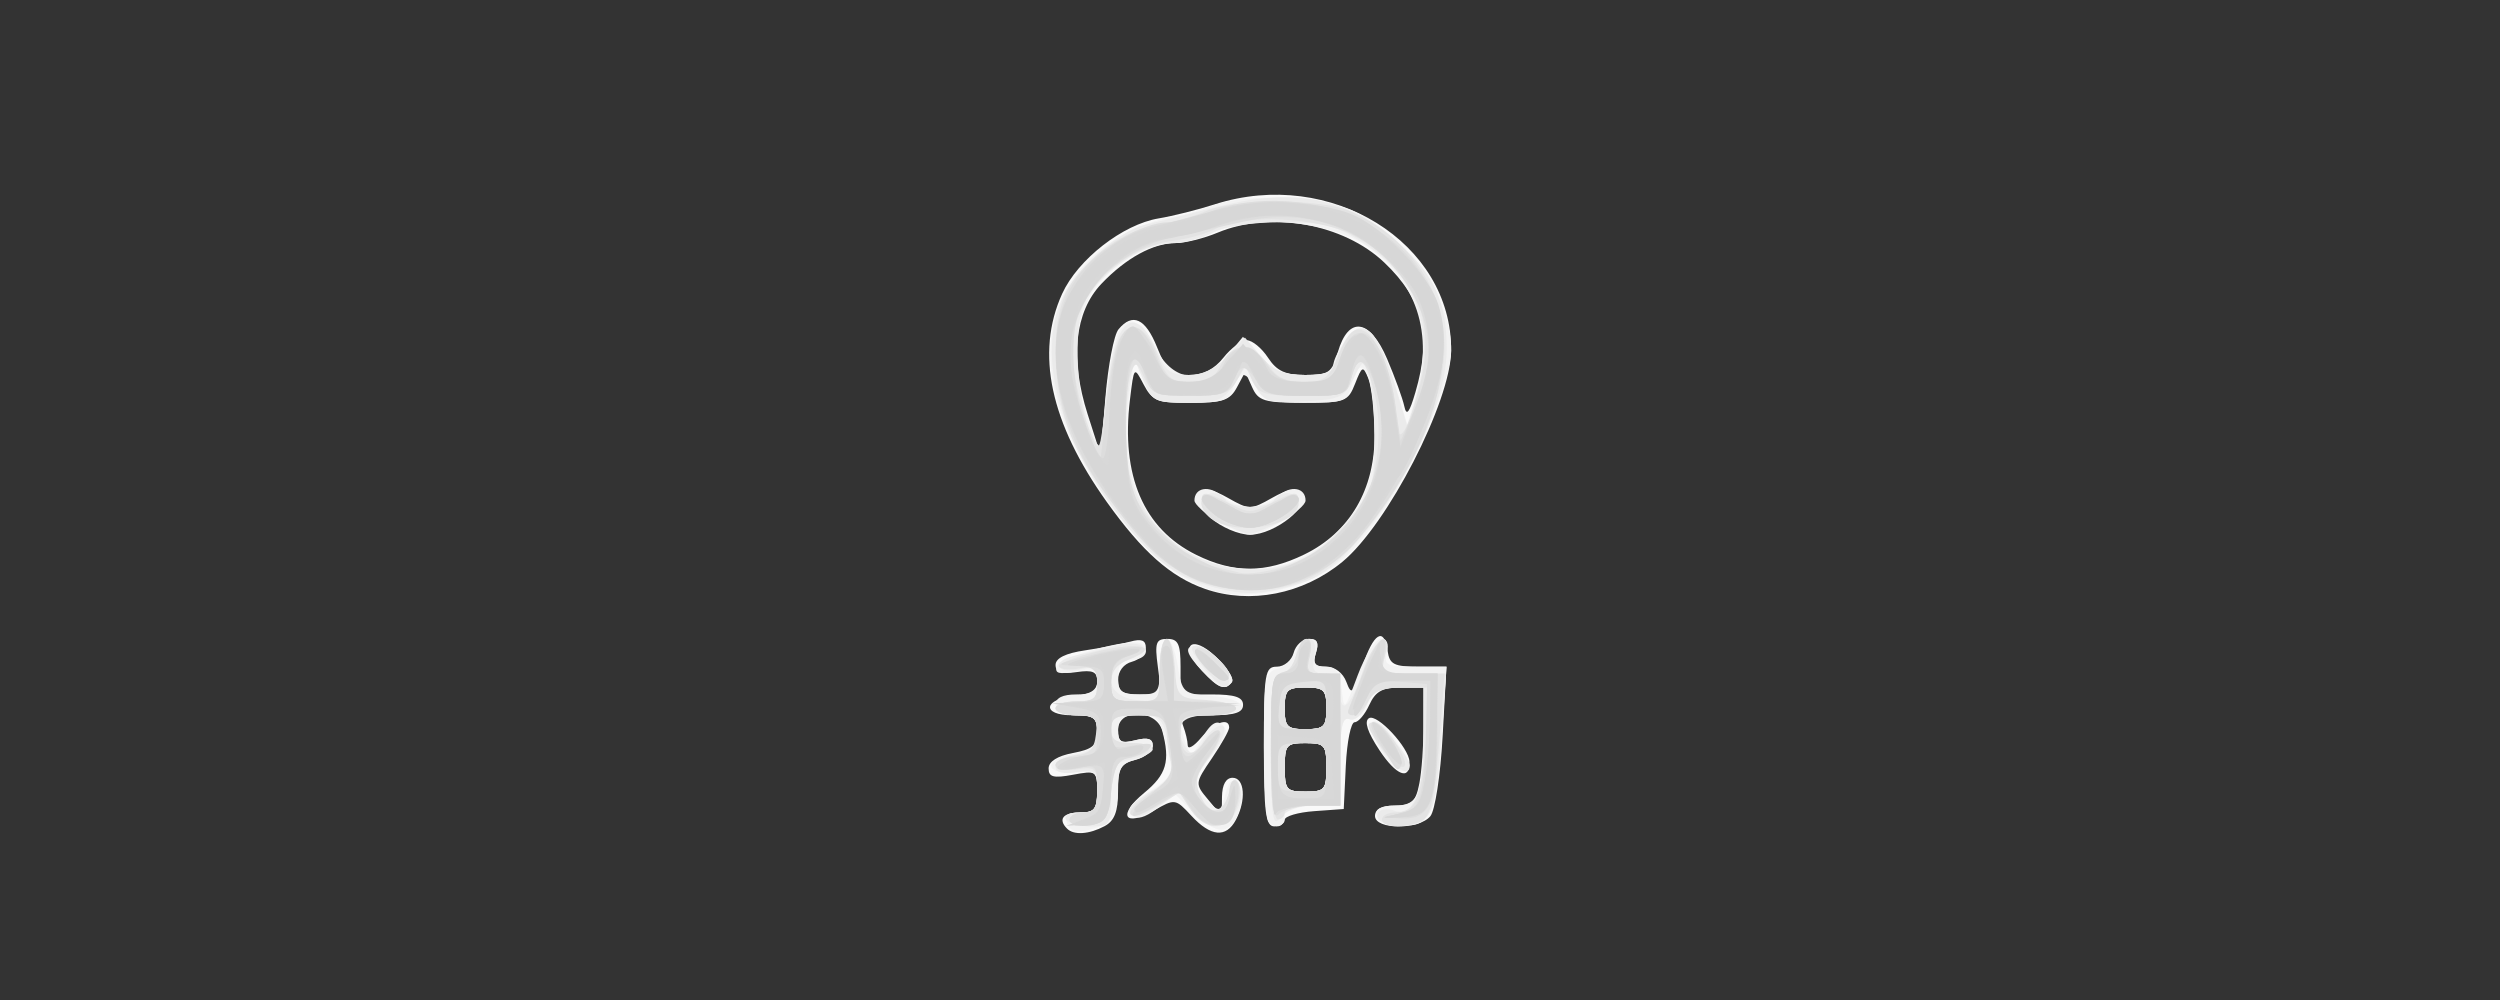 <?xml version="1.0" encoding="UTF-8" standalone="no"?>
<!-- Created with Inkscape (http://www.inkscape.org/) -->

<svg
   xmlns:dc="http://purl.org/dc/elements/1.1/"
   xmlns:cc="http://creativecommons.org/ns#"
   xmlns:rdf="http://www.w3.org/1999/02/22-rdf-syntax-ns#"
   xmlns:svg="http://www.w3.org/2000/svg"
   xmlns="http://www.w3.org/2000/svg"
   xmlns:sodipodi="http://sodipodi.sourceforge.net/DTD/sodipodi-0.dtd"
   xmlns:inkscape="http://www.inkscape.org/namespaces/inkscape"
   version="1.1"
   id="svg105"
   width="360"
   height="144"
   viewBox="0 0 360 144"
   sodipodi:docname="grey-my.svg"
   inkscape:version="0.92.3 (2405546, 2018-03-11)">
  <rect x="0" y="0" width="360" height="144" fill="#333333" stroke="none"/>
  <defs
     id="defs109" />
  <sodipodi:namedview
     pagecolor="#ffffff"
     bordercolor="#666666"
     borderopacity="1"
     objecttolerance="10"
     gridtolerance="10"
     guidetolerance="10"
     inkscape:pageopacity="0"
     inkscape:pageshadow="2"
     inkscape:window-width="1366"
     inkscape:window-height="715"
     id="namedview107"
     showgrid="false"
     inkscape:zoom="3.3638889"
     inkscape:cx="180"
     inkscape:cy="72"
     inkscape:window-x="-8"
     inkscape:window-y="-8"
     inkscape:window-maximized="1"
     inkscape:current-layer="svg105" />
  <g
     id="g115">
    <path
       style="fill:#f9f9f9"
       d="M 153.667,119.333 C 152.307,117.974 153.072,117 155.5,117 c 2.119,0 2.5,-0.464 2.5,-3.045 0,-2.939 -0.122,-3.022 -3.5,-2.389 -2.79,0.523 -3.5,0.339 -3.5,-0.909 0,-0.998 1.27,-1.804 3.5,-2.223 2.84,-0.533 3.5,-1.107 3.5,-3.045 C 158,103.315 157.528,103 154.417,103 c -4.518,0 -4.174,-2.361 0.41,-2.813 C 157.073,99.965 158,99.358 158,98.11 c 0,-1.391 -0.634,-1.67 -3,-1.323 -2.178,0.32 -3,0.036 -3,-1.037 0,-0.974 1.448,-1.69 4.25,-2.1 2.337,-0.342 5.263,-0.906 6.5,-1.253 1.613,-0.452 2.25,-0.206 2.25,0.87 0,0.825 -0.9,1.735 -2,2.023 -1.197,0.313 -2,1.364 -2,2.617 0,1.679 0.62,2.094 3.132,2.094 3.076,0 3.122,-0.071 2.595,-4 -0.463,-3.454 -0.277,-4 1.368,-4 C 169.651,92 170,92.733 170,96 v 4 h 4.5 c 3.333,0 4.5,0.389 4.5,1.5 0,1.116 -1.179,1.5 -4.607,1.5 -3.79,0 -4.499,0.28 -4,1.582 0.334,0.87 0.622,2.107 0.64,2.75 0.018,0.643 0.878,0.156 1.91,-1.082 1.835,-2.2 4.056,-3.011 4.056,-1.482 0,0.422 -1.115,2.409 -2.479,4.416 -2.469,3.634 -2.471,3.657 -0.533,5.982 l 1.945,2.334 0.033,-2.75 c 0.021,-1.763 0.572,-2.75 1.533,-2.75 1.737,0 1.984,3.227 0.465,6.066 -1.408,2.63 -3.601,2.429 -6.396,-0.586 -2.301,-2.483 -2.382,-2.494 -5.388,-0.769 -4.307,2.472 -5.314,0.666 -1.416,-2.538 3.218,-2.645 3.775,-4.554 2.604,-8.923 C 166.525,102.097 161,101.975 161,105.108 c 0,1.75 0.425,2.002 2.5,1.481 1.782,-0.447 2.5,-0.222 2.5,0.783 0,0.776 -1.125,1.693 -2.5,2.038 -2.138,0.537 -2.5,1.198 -2.5,4.573 0,2.878 -0.524,4.226 -1.934,4.981 -2.216,1.186 -4.43,1.337 -5.399,0.369 z M 182,107.5 c 0,-10.596 0.148,-11.5 1.883,-11.5 1.042,0 2.117,-0.893 2.406,-2 0.288,-1.1 1.27,-2 2.184,-2 1.206,0 1.487,0.548 1.026,2 -0.497,1.567 -0.18,2 1.465,2 1.252,0 2.429,0.891 2.916,2.206 0.73,1.973 0.973,1.735 2.301,-2.25 1.614,-4.842 3.133,-5.763 3.638,-2.206 0.272,1.913 0.93,2.25 4.395,2.25 h 4.076 l -0.553,10.036 c -0.308,5.583 -1.092,10.686 -1.768,11.5 C 204.317,119.527 198,119.499 198,117.5 c 0,-0.986 0.986,-1.5 2.875,-1.5 2.42,0 2.974,-0.495 3.5,-3.125 0.344,-1.719 0.625,-5.544 0.625,-8.5 V 99 h -3.339 c -2.592,0 -3.595,0.56 -4.479,2.5 -0.626,1.375 -1.577,2.5 -2.113,2.5 -0.536,0 -1.108,2.812 -1.271,6.25 l -0.298,6.25 -4.25,0.307 c -2.337,0.169 -4.25,0.732 -4.25,1.25 0,0.518 -0.675,0.943 -1.5,0.943 -1.246,0 -1.5,-1.944 -1.5,-11.5 z m 9,3 c 0,-3.222 -0.238,-3.5 -3,-3.5 -2.762,0 -3,0.278 -3,3.5 0,3.222 0.238,3.5 3,3.5 2.762,0 3,-0.278 3,-3.5 z m 0,-8.5 c 0,-2.667 -0.333,-3 -3,-3 -2.667,0 -3,0.333 -3,3 0,2.667 0.333,3 3,3 2.667,0 3,-0.333 3,-3 z m 7.64,6.032 c -1.719,-2.597 -2.233,-4.165 -1.511,-4.611 1.157,-0.715 5.775,4.247 5.836,6.27 0.084,2.767 -1.898,2.007 -4.324,-1.659 z M 173.07,96.574 c -3.373,-3.59 -1.551,-5.41 2.005,-2.003 1.57,1.504 2.619,3.116 2.331,3.582 -0.853,1.38 -1.922,0.99 -4.336,-1.579 z M 173.5,84.793 c -4.918,-1.719 -8.991,-5.327 -14.121,-12.508 -8.148,-11.406 -10.304,-21.449 -6.433,-29.974 2.246,-4.947 8.729,-10.007 13.923,-10.866 1.998,-0.331 5.625,-1.241 8.06,-2.023 16.657,-5.35 34.174,5.499 34.034,21.078 -0.067,7.386 -9.164,25.048 -15.659,30.402 -5.668,4.672 -13.286,6.169 -19.803,3.892 z M 187.798,79.856 C 194.364,76.677 198.021,70.432 197.93,62.554 197.891,59.224 197.491,55.6 197.04,54.5 c -0.765,-1.867 -0.892,-1.817 -1.905,0.75 -1.026,2.599 -1.436,2.75 -7.457,2.75 -5.626,0 -6.488,-0.261 -7.367,-2.229 l -0.995,-2.229 -1.193,2.229 C 177.113,57.656 176.093,58 171.497,58 c -4.857,0 -5.58,-0.28 -6.817,-2.642 -1.378,-2.629 -1.387,-2.619 -1.972,2.25 -1.31,10.896 1.957,18.532 9.533,22.282 5.418,2.682 9.968,2.672 15.557,-0.034 z m -13.492,-5.286 c -2.04,-1.767 -2.507,-2.734 -1.712,-3.543 0.801,-0.816 1.937,-0.634 4.25,0.68 3.035,1.725 3.278,1.725 6.313,0 2.313,-1.314 3.449,-1.496 4.25,-0.68 C 189.009,72.657 183.625,77 180,77 c -1.623,0 -4.118,-1.065 -5.694,-2.43 z M 161.062,47.425 c 2.028,-2.443 3.892,-1.579 5.554,2.575 1.369,3.421 2.034,4 4.598,4 2.006,0 3.648,-0.827 4.964,-2.5 1.082,-1.375 2.598,-2.5 3.371,-2.5 0.772,0 2.141,1.125 3.042,2.5 1.264,1.929 2.492,2.5 5.378,2.5 3.363,0 3.834,-0.328 4.668,-3.25 1.514,-5.302 4.631,-4.886 7.114,0.949 1.124,2.64 2.234,5.701 2.468,6.801 0.314,1.48 0.729,0.961 1.596,-2 2.382,-8.131 1.126,-13.374 -4.478,-18.697 C 193.445,32.204 182.951,30.322 175.346,33.5 c -1.975,0.825 -4.682,1.5 -6.018,1.5 -3.248,0 -7.202,2.163 -10.721,5.864 -3.852,4.052 -4.557,10.746 -1.981,18.803 l 1.865,5.833 0.694,-8.325 c 0.382,-4.579 1.226,-8.966 1.877,-9.75 z"
       id="path129"
       inkscape:connector-curvature="0" />
    <path
       style="fill:#f2f2f2"
       d="M 153.667,118.574 C 153.218,117.404 153.696,117 155.531,117 157.619,117 158,116.527 158,113.936 c 0,-2.837 -0.234,-3.041 -3.151,-2.75 -4.403,0.439 -4.739,-1.797 -0.393,-2.612 C 157.372,108.027 158,107.474 158,105.455 158,103.394 157.519,103 155,103 c -2,0 -3,-0.5 -3,-1.5 0,-1 1,-1.5 3,-1.5 2.321,0 3,-0.447 3,-1.975 0,-1.68 -0.468,-1.881 -3.134,-1.348 -2.366,0.473 -3.024,0.298 -2.687,-0.714 0.455,-1.364 10.673,-4.173 12.061,-3.315 C 165.725,93.566 164.969,95 163,95 c -1.467,0 -2,0.667 -2,2.5 0,2.111 0.467,2.5 3,2.5 2.833,0 3,-0.222 3,-4 0,-5.151 1.787,-5.187 2.608,-0.052 0.604,3.777 0.807,3.961 4.684,4.25 5.88,0.438 6.125,2.802 0.291,2.802 -4.698,0 -5.198,0.582 -3.723,4.327 0.647,1.642 0.859,1.567 2.099,-0.75 1.44,-2.69 2.532,-3.21 3.489,-1.661 0.311,0.503 -0.562,2.256 -1.941,3.894 -3.003,3.569 -3.079,4.363 -0.627,6.582 1.791,1.621 1.912,1.574 2.555,-0.99 0.48,-1.914 0.985,-2.381 1.747,-1.62 1.421,1.421 0.25,5.838 -1.752,6.606 -0.983,0.377 -2.645,-0.449 -4.364,-2.169 l -2.778,-2.778 -2.647,1.976 c -1.881,1.404 -2.957,1.666 -3.717,0.906 -0.761,-0.761 -0.037,-1.709 2.501,-3.278 3.037,-1.877 3.483,-2.608 2.98,-4.877 C 167.098,103.269 166.903,103 163.933,103 161.616,103 161,103.443 161,105.108 c 0,1.75 0.425,2.002 2.5,1.481 1.782,-0.447 2.5,-0.222 2.5,0.783 0,0.776 -1.125,1.693 -2.5,2.038 -2.017,0.506 -2.503,1.252 -2.515,3.858 -0.019,4.119 -0.874,5.414 -4.109,6.226 -1.878,0.471 -2.773,0.214 -3.209,-0.921 z m 29,-0.241 C 182.3,117.967 182,112.975 182,107.24 c 0,-9.527 0.17,-10.471 1.967,-10.941 1.082,-0.283 2.237,-1.366 2.567,-2.406 C 186.865,92.851 187.81,92 188.635,92 c 1.045,0 1.307,0.607 0.865,2 -0.491,1.546 -0.18,2 1.369,2 1.526,0 2.083,0.775 2.337,3.25 0.326,3.188 0.37,3.151 2.298,-2 1.081,-2.888 2.587,-5.25 3.347,-5.25 0.89,0 1.196,0.713 0.859,2 -0.467,1.784 -0.031,2 4.034,2 h 4.557 l -0.625,9.518 c -0.765,11.643 -1.685,13.711 -5.916,13.291 -4.124,-0.409 -4.945,-2.808 -0.961,-2.808 3.542,0 4.166,-1.603 4.186,-10.75 L 205,99 h -3.521 c -2.8,0 -3.758,0.52 -4.678,2.539 -0.66,1.449 -1.724,2.321 -2.479,2.031 C 193.31,103.182 193,104.58 193,109.531 V 116 h -4 c -2.889,0 -4,0.417 -4,1.5 0,1.562 -1.183,1.984 -2.333,0.833 z M 191,110.5 c 0,-3.222 -0.238,-3.5 -3,-3.5 -2.762,0 -3,0.278 -3,3.5 0,3.222 0.238,3.5 3,3.5 2.762,0 3,-0.278 3,-3.5 z m 0,-8.5 c 0,-2.667 -0.333,-3 -3,-3 -2.667,0 -3,0.333 -3,3 0,2.667 0.333,3 3,3 2.667,0 3,-0.333 3,-3 z m 7.746,5.905 c -2.469,-4.337 -1.046,-5.7 1.852,-1.773 2.696,3.654 2.984,4.871 1.153,4.862 -0.688,-0.003 -2.039,-1.393 -3.004,-3.089 z M 173.174,96.686 C 170.677,94.028 170.441,93 172.326,93 c 1.716,0 5.901,4.44 5.017,5.324 -1.104,1.104 -1.877,0.8 -4.168,-1.639 z m 1.59,-11.63 c -5.458,-1.746 -9.636,-5.217 -14.825,-12.316 -11.734,-16.055 -11.564,-30.349 0.453,-38.141 2.186,-1.417 5.579,-2.841 7.541,-3.163 1.962,-0.323 4.917,-1.115 6.567,-1.761 5.075,-1.987 16.401,-1.431 21.068,1.033 7.655,4.041 13.473,12.635 13.4,19.793 -0.041,4.038 -4.67,15.193 -9.203,22.176 -3.218,4.958 -6.014,7.971 -9.043,9.746 -4.848,2.841 -11.749,3.98 -15.959,2.633 z m 12.536,-4.676 c 7.207,-3.649 10.708,-9.412 10.687,-17.59 -0.022,-8.72 -1.982,-12.926 -3.397,-7.29 -0.581,2.316 -1.065,2.5 -6.573,2.5 -4.922,0 -6.13,-0.344 -7.016,-2 -0.589,-1.1 -1.474,-2 -1.968,-2 -0.494,0 -1.183,0.9 -1.532,2 -0.532,1.677 -1.513,2 -6.065,2 -5.186,0 -5.49,-0.146 -6.764,-3.25 l -1.334,-3.25 -0.716,5.345 c -1.479,11.046 1.491,18.672 8.908,22.873 4.743,2.686 11.234,2.958 15.77,0.661 z M 175.25,75.011 C 173.463,73.921 172,72.599 172,72.074 c 0,-1.872 2.154,-2.244 3.892,-0.672 C 176.863,72.281 178.712,73 180,73 c 1.288,0 3.137,-0.719 4.108,-1.598 C 185.846,69.83 188,70.201 188,72.074 c 0,1.218 -6.018,4.919 -8,4.919 -0.825,0 -2.962,-0.892 -4.75,-1.982 z M 161.018,47.966 c 1.487,-2.778 3.062,-2.103 5.482,2.348 2.568,4.725 6.745,5.108 10.206,0.935 l 2.281,-2.75 2.459,2.75 c 1.915,2.142 3.354,2.75 6.507,2.75 C 190.74,54 192,53.568 192,52.611 c 0,-0.764 0.848,-2.437 1.885,-3.718 1.617,-1.997 2.115,-2.138 3.502,-0.987 0.889,0.738 2.436,4.012 3.439,7.277 l 1.822,5.936 1.176,-3.926 C 206.571,48.025 204.009,40.288 196.576,35.3 191.388,31.82 180.065,30.823 174.912,33.394 173.141,34.277 170.592,35 169.247,35 c -3.986,0 -9.199,3.035 -11.809,6.875 -2.984,4.392 -3.253,11.442 -0.714,18.697 l 1.725,4.928 0.725,-7.723 c 0.399,-4.248 1.228,-8.662 1.842,-9.811 z"
       id="path127"
       inkscape:connector-curvature="0" />
    <path
       style="fill:#ebebeb"
       d="m 153.5,118 c -0.351,-0.567 0.49,-1 1.941,-1 2.197,0 2.559,-0.44 2.559,-3.114 0,-2.891 -0.215,-3.082 -3,-2.673 -1.913,0.281 -3,0.005 -3,-0.761 0,-0.661 1.35,-1.472 3,-1.802 2.383,-0.477 3,-1.119 3,-3.125 0,-2.139 -0.459,-2.525 -3,-2.525 -1.65,0 -3,-0.45 -3,-1 0,-0.55 1.35,-1 3,-1 2.567,0 3,-0.377 3,-2.608 0,-2.265 -0.321,-2.528 -2.439,-1.996 -1.341,0.337 -2.71,0.174 -3.041,-0.362 -0.331,-0.536 0.654,-1.256 2.189,-1.601 1.535,-0.345 4.25,-0.995 6.033,-1.447 4.003,-1.013 5.419,0.622 1.749,2.018 -3.955,1.504 -3.113,5.388 1.259,5.81 3.238,0.312 3.25,0.296 3.25,-4.25 C 167,94.054 167.45,92 168,92 c 0.55,0 1,1.313 1,2.918 0,5.028 0.885,6.082 5.107,6.082 2.141,0 3.893,0.45 3.893,1 0,0.55 -1.8,1 -4,1 -4.114,0 -5.166,1.612 -3.139,4.81 0.625,0.986 1.25,0.669 2.529,-1.282 0.934,-1.425 2.151,-2.312 2.704,-1.97 0.593,0.366 -0.091,2.06 -1.663,4.122 -2.298,3.012 -2.512,3.847 -1.536,5.989 1.352,2.968 3.302,2.622 4.19,-0.743 0.532,-2.018 0.76,-2.145 1.355,-0.754 0.986,2.308 -1.099,5.828 -3.451,5.828 -1.068,0 -2.676,-1.121 -3.574,-2.491 l -1.632,-2.491 -2.968,2.114 c -1.952,1.39 -3.306,1.776 -3.955,1.127 -0.649,-0.649 0.249,-1.716 2.624,-3.117 3.399,-2.005 3.571,-2.35 2.932,-5.886 C 167.492,103.141 167.358,103 163.441,103 160.667,103 160,103.387 160,105 c 0,1.556 0.667,2 3,2 1.65,0 3,0.394 3,0.875 0,0.481 -1.35,1.145 -3,1.475 -2.803,0.561 -3,0.897 -3,5.125 0,4.341 -0.12,4.525 -2.941,4.525 -1.618,0 -3.219,-0.45 -3.559,-1 z m 29.532,-9.75 C 183.006,98.967 183.259,97 184.481,97 c 0.815,0 1.763,-1.125 2.108,-2.5 0.345,-1.375 1.191,-2.5 1.88,-2.5 0.797,0 1.079,0.909 0.775,2.5 -0.388,2.03 -0.08,2.5 1.639,2.5 1.633,0 2.117,0.617 2.117,2.7 0,3.482 1.501,2.044 3.305,-3.168 1.566,-4.523 4.176,-6.3 3.13,-2.13 C 198.802,96.925 198.92,97 203.51,97 h 4.727 l -0.682,8.75 c -0.869,11.156 -1.177,12.117 -4.119,12.856 -2.884,0.724 -5.809,-0.192 -4.967,-1.555 0.327,-0.53 1.321,-0.685 2.208,-0.345 C 203.496,117.788 205,114.171 205,106.309 V 99 h -3.521 c -2.8,0 -3.758,0.52 -4.678,2.539 -0.66,1.449 -1.724,2.321 -2.479,2.031 C 193.31,103.182 193,104.58 193,109.531 V 116 h -3.64 c -2.294,0 -4.131,0.647 -4.968,1.75 -1.13,1.489 -1.333,0.07 -1.36,-9.5 z M 191,110.5 c 0,-3.222 -0.238,-3.5 -3,-3.5 -2.762,0 -3,0.278 -3,3.5 0,3.222 0.238,3.5 3,3.5 2.762,0 3,-0.278 3,-3.5 z m 0,-8.5 c 0,-2.667 -0.333,-3 -3,-3 -2.667,0 -3,0.333 -3,3 0,2.667 0.333,3 3,3 2.667,0 3,-0.333 3,-3 z m 7.959,5.942 c -1.197,-1.682 -1.863,-3.369 -1.478,-3.75 0.69,-0.684 5.505,4.605 5.514,6.058 0.011,1.703 -1.998,0.554 -4.036,-2.308 z M 173.174,95.945 C 171.499,93.824 171.246,93 172.269,93 173.931,93 177,96.132 177,97.829 c 0,1.914 -1.352,1.248 -3.826,-1.884 z m 1.73,-11.342 c -5.658,-1.496 -9.003,-4.06 -14.157,-10.852 -8.645,-11.394 -11.545,-23.563 -7.471,-31.352 2.12,-4.053 8.043,-9.205 11.493,-9.996 C 166.271,32.059 170.875,30.91 175,29.85 c 11.535,-2.963 18.754,-1.517 26.538,5.317 5.015,4.404 6.785,8.347 6.791,15.137 0.01,10.981 -12.32,31.024 -20.638,33.548 -6.045,1.834 -8.204,1.961 -12.786,0.75 z m 13.069,-4.354 c 1.91,-0.962 4.948,-3.696 6.75,-6.076 3.02,-3.988 3.272,-4.891 3.207,-11.5 -0.039,-3.945 -0.417,-8.059 -0.84,-9.142 -0.704,-1.802 -0.891,-1.717 -2.188,1 -1.296,2.712 -1.912,2.996 -7.103,3.268 -5.266,0.276 -5.786,0.104 -7.067,-2.341 l -1.383,-2.639 -1.698,2.591 C 176.201,57.622 175.228,58 170.98,58 c -4.665,0 -5.059,-0.202 -6.342,-3.25 l -1.368,-3.25 -0.763,4.846 c -0.42,2.665 -0.492,7.136 -0.16,9.935 1.429,12.069 14.859,19.388 25.626,13.968 z M 176.25,75.509 C 174.463,74.732 173,73.4 173,72.548 173,70.83 175.532,70.433 176.5,72 c 0.34,0.55 1.915,1 3.5,1 1.585,0 3.16,-0.45 3.5,-1 0.969,-1.568 3.5,-1.17 3.5,0.551 0,0.853 -1.561,2.203 -3.468,3 -4.074,1.702 -3.258,1.707 -7.282,-0.042 z M 159.52,55.741 c 0.946,-9.977 4.111,-12.261 7.095,-5.119 1.176,2.814 1.932,3.378 4.533,3.378 2.106,0 3.935,-0.877 5.62,-2.696 l 2.498,-2.696 2.319,2.696 C 183.39,53.402 184.798,54 187.933,54 c 3.446,0 4.118,-0.356 4.646,-2.459 0.339,-1.352 1.271,-3.001 2.069,-3.664 2.144,-1.779 4.112,0.649 6.254,7.714 L 202.694,61.5 l 1.147,-4 c 2.921,-10.183 0.447,-17.459 -7.694,-22.621 -3.9,-2.473 -5.533,-2.878 -11.593,-2.873 -4.301,0.004 -8.172,0.589 -9.919,1.5 C 173.06,34.328 170.315,35 168.536,35 c -4.139,0 -10.765,4.725 -12.5,8.915 -1.549,3.74 -0.933,14.147 1.097,18.526 0.75,1.618 1.45,2.293 1.556,1.5 0.106,-0.793 0.481,-4.483 0.833,-8.2 z"
       id="path125"
       inkscape:connector-curvature="0" />
    <path
       style="fill:#e3e3e3"
       d="M 154,118.066 C 154,117.48 154.9,117 156,117 c 1.599,0 2,-0.667 2,-3.327 0,-3.128 -0.18,-3.3 -3,-2.886 -1.704,0.25 -3,-0.012 -3,-0.607 0,-0.576 1.238,-1.189 2.75,-1.363 2.16,-0.249 2.818,-0.906 3.066,-3.066 0.284,-2.471 0.005,-2.75 -2.75,-2.75 C 153.38,103 152,102.55 152,102 c 0,-0.55 1.35,-1 3,-1 2.569,0 3,-0.376 3,-2.617 0,-2.258 -0.345,-2.551 -2.524,-2.134 -1.388,0.265 -2.728,0.153 -2.977,-0.251 -0.249,-0.403 2.255,-1.395 5.565,-2.203 6.053,-1.479 9.269,-0.633 4.496,1.182 C 160.746,95.667 160,96.686 160,98.475 160,100.694 160.424,101 163.5,101 c 3.481,0 3.5,-0.024 3.5,-4.5 0,-5.712 1.783,-5.915 2.192,-0.25 0.306,4.229 0.328,4.251 4.558,4.558 5.387,0.39 5.593,2.192 0.25,2.192 -3.574,0 -4,0.26 -4,2.441 0,3.382 1.565,4.018 3.409,1.386 0.85,-1.214 1.861,-1.891 2.247,-1.504 0.386,0.386 -0.328,2.096 -1.588,3.799 -1.929,2.609 -2.112,3.486 -1.165,5.566 1.346,2.954 3.322,2.592 4.112,-0.752 0.355,-1.503 0.84,-1.979 1.285,-1.26 0.393,0.636 0.272,2.319 -0.268,3.74 -1.258,3.308 -4.465,3.378 -6.584,0.144 l -1.598,-2.439 -3.104,1.888 c -4.498,2.735 -5.573,1.238 -1.23,-1.713 2.863,-1.946 3.541,-2.964 3.09,-4.644 -0.318,-1.184 -0.584,-3.165 -0.591,-4.402 C 168.002,103.294 167.477,103 164,103 c -3.333,0 -4,0.333 -4,2 0,1.583 0.667,2 3.2,2 3.377,0 2.883,1.524 -0.7,2.162 -1.554,0.277 -2.111,1.358 -2.5,4.847 -0.446,4.009 -0.795,4.525 -3.25,4.807 -1.512,0.174 -2.75,-0.163 -2.75,-0.75 z M 199,118 c 0,-0.55 0.845,-1 1.878,-1 2.956,0 3.804,-1.941 4.473,-10.25 L 205.974,99 h -3.952 c -2.929,0 -4.229,0.518 -5.022,2 -1.33,2.484 -3.513,2.705 -2.472,0.25 0.408,-0.963 1.309,-3.309 2.002,-5.215 1.523,-4.19 3.879,-5.514 2.905,-1.633 C 198.804,96.918 198.928,97 203.399,97 h 4.615 l -0.56,7.25 c -0.858,11.109 -1.376,13.506 -3.063,14.153 C 201.977,119.33 199,119.107 199,118 Z m -16,-10.5 c 0,-8.607 0.267,-10.5 1.481,-10.5 0.815,0 1.763,-1.125 2.108,-2.5 0.345,-1.375 1.077,-2.5 1.627,-2.5 0.567,0 0.729,1.082 0.373,2.5 -0.545,2.171 -0.296,2.5 1.892,2.5 2.515,0 2.519,0.014 2.519,9.5 v 9.5 h -4 c -2.2,0 -4,0.45 -4,1 0,0.55 -0.45,1 -1,1 -0.603,0 -1,-4.167 -1,-10.5 z m 8,3 c 0,-3.222 -0.238,-3.5 -3,-3.5 -2.762,0 -3,0.278 -3,3.5 0,3.222 0.238,3.5 3,3.5 2.762,0 3,-0.278 3,-3.5 z m 0,-8.5 c 0,-2.667 -0.333,-3 -3,-3 -2.667,0 -3,0.333 -3,3 0,2.667 0.333,3 3,3 2.667,0 3,-0.333 3,-3 z m 8.159,6.001 C 196.779,104.781 196.539,104 197.932,104 c 1.398,0 5.237,5.778 4.245,6.391 -0.472,0.292 -1.831,-0.783 -3.018,-2.389 z M 173.494,95.994 c -0.999,-1.103 -1.521,-2.301 -1.161,-2.661 0.729,-0.729 4.667,2.495 4.667,3.822 0,1.46 -1.619,0.924 -3.506,-1.161 z m -2.955,-13.27 c -5.21,-2.951 -14.006,-13.865 -16.531,-20.511 -2.653,-6.985 -2.695,-16.575 -0.09,-20.847 2.716,-4.454 8.253,-8.37 12.738,-9.009 2.114,-0.301 5.261,-1.18 6.994,-1.952 4.013,-1.789 16.416,-1.822 20.631,-0.056 C 202.601,33.834 208,41.549 208,49.949 c 0,10.964 -10.143,28.532 -19.115,33.109 -5.298,2.703 -13.238,2.558 -18.345,-0.335 z M 188,80.446 c 2.847,-1.444 7.28,-5.982 8.741,-8.946 1.781,-3.615 2.305,-10.434 1.153,-15.006 -1.269,-5.041 -2.373,-5.707 -3.305,-1.994 -0.587,2.337 -1.04,2.5 -6.956,2.5 -5.581,0 -6.446,-0.263 -7.323,-2.229 l -0.995,-2.229 -1.193,2.229 C 177.111,56.661 176.094,57 171.443,57 c -4.935,0 -5.605,-0.261 -6.668,-2.595 -1.061,-2.328 -1.257,-2.405 -1.908,-0.75 -1.24,3.15 -0.935,14.246 0.484,17.642 1.668,3.992 7.752,9.468 11.417,10.275 1.502,0.331 3.182,0.734 3.732,0.895 1.588,0.466 6.771,-0.638 9.5,-2.022 z M 174.75,74.92 C 173.787,74.359 173,73.248 173,72.45 c 0,-1.818 0.403,-1.811 4.05,0.075 2.645,1.368 3.256,1.368 5.901,0 C 186.602,70.637 187,70.631 187,72.465 c 0,3.107 -8.282,4.767 -12.25,2.455 z M 160.97,49.25 c 1.507,-3.434 3.865,-2.703 5.647,1.75 1.405,3.511 1.995,4 4.831,4 2.476,0 3.497,-0.584 4.37,-2.5 0.662,-1.453 1.976,-2.5 3.137,-2.5 1.099,0 2.736,1.125 3.636,2.5 1.221,1.864 2.512,2.5 5.074,2.5 2.969,0 3.631,-0.467 4.87,-3.432 1.637,-3.917 2.57,-4.739 4.223,-3.717 1.868,1.154 4.241,7.767 4.241,11.817 0,5.089 1.52,3.28 3.44,-4.094 2.525,-9.7 -0.825,-17.141 -9.815,-21.798 -4.781,-2.477 -15.634,-2.966 -19.472,-0.878 -1.291,0.703 -3.919,1.472 -5.84,1.71 -7.285,0.904 -13.389,6.402 -14.667,13.211 -0.646,3.44 0.428,9.803 2.498,14.8 1.136,2.743 1.233,2.545 2.016,-4.119 0.453,-3.85 1.267,-8.012 1.81,-9.25 z"
       id="path123"
       inkscape:connector-curvature="0" />
    <path
       style="fill:#dddddd"
       d="M 154,118.066 C 154,117.48 154.9,117 156,117 c 1.616,0 2,-0.667 2,-3.475 0,-3.328 -0.127,-3.45 -3,-2.875 -1.911,0.382 -3,0.192 -3,-0.525 0,-0.619 1.35,-1.125 3,-1.125 2.667,0 3,-0.333 3,-3 0,-2.667 -0.333,-3 -3,-3 -1.65,0 -3,-0.45 -3,-1 0,-0.55 1.35,-1 3,-1 2.533,0 3,-0.389 3,-2.5 0,-2.129 -0.482,-2.518 -3.25,-2.619 -2.901,-0.106 -2.713,-0.257 1.75,-1.404 6.364,-1.636 10.217,-1.746 6.25,-0.178 -2.089,0.825 -2.75,1.762 -2.75,3.894 0,2.541 0.331,2.807 3.5,2.807 3.481,0 3.5,-0.024 3.5,-4.5 0,-2.475 0.45,-4.5 1,-4.5 0.55,0 1,2.025 1,4.5 v 4.5 h 4.5 c 2.475,0 4.5,0.45 4.5,1 0,0.55 -1.8,1 -4,1 -3.778,0 -4,0.167 -4,3 0,3.544 1.291,3.85 3.42,0.81 0.844,-1.204 1.818,-1.905 2.166,-1.558 0.348,0.348 -0.317,1.965 -1.477,3.594 -2.396,3.365 -2.639,5.223 -0.909,6.953 2.003,2.003 3.8,1.361 3.8,-1.359 0,-1.407 0.411,-2.305 0.912,-1.995 0.502,0.31 0.584,1.799 0.183,3.309 -0.994,3.741 -4.292,4.12 -6.501,0.747 l -1.702,-2.598 -3.446,2.129 c -4.27,2.639 -4.495,1.494 -0.385,-1.961 2.811,-2.363 3.005,-2.919 2.372,-6.823 -0.672,-4.15 -0.78,-4.25 -4.561,-4.25 -3.453,0 -3.872,0.268 -3.872,2.475 0,2.25 0.295,2.42 3.25,1.868 2.229,-0.416 2.936,-0.282 2.25,0.428 -0.55,0.569 -1.9,1.195 -3,1.391 -1.554,0.277 -2.111,1.358 -2.5,4.847 -0.446,4.009 -0.795,4.525 -3.25,4.807 -1.512,0.174 -2.75,-0.163 -2.75,-0.75 z m 29,-10.25 c 0,-9.742 0.159,-10.625 2,-11.106 1.197,-0.313 2,-1.364 2,-2.617 C 187,92.942 187.499,92 188.108,92 c 0.683,0 0.868,0.96 0.481,2.5 -0.545,2.171 -0.296,2.5 1.892,2.5 2.515,0 2.519,0.014 2.519,9.5 v 9.5 h -3.8 c -2.09,0 -4.34,0.54 -5,1.2 -0.933,0.933 -1.2,-1.152 -1.2,-9.383 z m 8,2.683 c 0,-3.333 -0.167,-3.5 -3.5,-3.5 -3.333,0 -3.5,0.167 -3.5,3.5 0,3.333 0.167,3.5 3.5,3.5 3.333,0 3.5,-0.167 3.5,-3.5 z m 0,-9.063 c 0,-3.418 -0.133,-3.551 -3.25,-3.25 -2.858,0.276 -3.288,0.706 -3.563,3.563 -0.301,3.117 -0.168,3.25 3.25,3.25 3.418,0 3.563,-0.146 3.563,-3.563 z m 10.248,15.847 c 3.258,-0.494 3.868,-2.277 4.094,-11.966 L 205.5,98.5 201.756,98.19 c -3.195,-0.265 -3.915,0.065 -4.911,2.25 -0.642,1.408 -1.582,2.56 -2.089,2.56 -0.508,0 -0.773,-0.34 -0.589,-0.755 0.183,-0.415 1.182,-2.89 2.219,-5.5 2.019,-5.08 3.645,-6.357 2.859,-2.245 -0.447,2.339 -0.213,2.5 3.639,2.5 L 207,97 v 7.935 c 0,10.665 -0.989,13.109 -5.225,12.915 -3.022,-0.138 -3.062,-0.182 -0.527,-0.566 z m -0.742,-7.333 c -0.473,-0.798 -1.508,-2.463 -2.298,-3.701 -0.79,-1.238 -0.987,-2.25 -0.437,-2.25 1.366,0 4.446,4.851 3.976,6.262 -0.25,0.75 -0.674,0.644 -1.241,-0.311 z M 173.494,95.994 C 170.821,93.04 172.252,92.575 175.004,95.504 176.293,96.877 176.89,98 176.329,98 c -0.561,0 -1.836,-0.903 -2.835,-2.006 z M 171.5,83.104 C 167.177,81.103 164.34,78.293 158.773,70.5 151.288,60.022 149.834,46.839 155.365,39.589 158.394,35.617 164.577,32 168.338,32 c 1.33,0 4.033,-0.675 6.008,-1.5 6.045,-2.526 15.543,-1.961 21.773,1.293 15.716,8.21 15.47,26.739 -0.61,45.947 -5.753,6.871 -15.87,9.132 -24.009,5.363 z m 16.054,-2.587 c 9.161,-4.599 13.705,-15.738 10.349,-25.368 -1.323,-3.796 -2.467,-4.02 -3.313,-0.649 -0.581,2.316 -1.065,2.5 -6.573,2.5 -4.922,0 -6.13,-0.344 -7.016,-2 -0.589,-1.1 -1.474,-2 -1.968,-2 -0.494,0 -1.183,0.9 -1.532,2 -0.533,1.68 -1.513,2 -6.119,2 -5.271,0 -5.528,-0.125 -6.6,-3.199 -0.983,-2.819 -1.206,-2.968 -1.878,-1.25 -0.419,1.072 -0.794,5.141 -0.833,9.042 -0.097,9.764 2.591,14.842 9.867,18.643 6.52,3.406 9.292,3.456 15.616,0.281 z M 174.861,74.086 c -3.228,-2.617 -1.851,-3.557 2.004,-1.367 3.007,1.708 3.264,1.708 6.271,0 1.724,-0.98 3.412,-1.503 3.75,-1.164 C 187.996,72.671 182.839,76 180,76 c -1.528,0 -3.841,-0.861 -5.139,-1.914 z M 161.02,49.447 c 1.373,-3.611 3.549,-2.98 5.363,1.553 1.444,3.609 1.946,4 5.13,4 2.794,0 3.767,-0.521 4.669,-2.5 0.626,-1.375 1.915,-2.5 2.864,-2.5 0.948,0 2.462,1.125 3.363,2.5 1.284,1.959 2.482,2.5 5.537,2.5 3.57,0 3.997,-0.296 5.054,-3.5 2.297,-6.961 6.472,-3.289 7.958,7 l 0.722,5 1.682,-3.77 c 2.921,-6.55 3.06,-11.666 0.452,-16.672 -4.787,-9.189 -14.256,-13.497 -24.562,-11.177 -3.164,0.712 -7.734,1.705 -10.156,2.205 -4.832,0.999 -10.195,4.608 -12.835,8.637 -2.356,3.596 -2.256,12.523 0.21,18.777 l 1.971,5 0.824,-7.303 c 0.453,-4.017 1.242,-8.404 1.754,-9.75 z"
       id="path121"
       inkscape:connector-curvature="0" />
    <path
       style="fill:#d8d8d8"
       d="m 156.25,117.885 c 2.268,-0.867 2.75,-1.658 2.75,-4.513 0,-3.452 -0.01,-3.46 -3.75,-2.795 -2.578,0.458 -3.438,0.343 -2.75,-0.37 0.55,-0.57 2.125,-1.187 3.5,-1.371 2.037,-0.273 2.5,-0.891 2.5,-3.335 0,-2.644 -0.415,-3.073 -3.5,-3.618 l -3.5,-0.618 3.75,-0.132 c 3.298,-0.116 3.75,-0.433 3.75,-2.632 0,-2.136 -0.474,-2.513 -3.25,-2.589 -2.924,-0.08 -2.749,-0.229 1.75,-1.48 4.869,-1.354 9.235,-1.245 4.75,0.118 C 160.595,95.052 160,95.996 160,98.117 160,100.824 160.249,101 164.088,101 h 4.088 L 167.5,97 c -0.444,-2.63 -0.303,-4 0.412,-4 0.603,0 1.088,1.785 1.088,4 v 4 l 4.75,0.15 4.75,0.15 -4.5,0.6 c -4.448,0.593 -4.496,0.64 -4.155,4.1 0.19,1.925 0.504,3.664 0.699,3.865 0.194,0.201 1.555,-0.924 3.023,-2.5 2.329,-2.5 2.464,-2.546 1.06,-0.365 -3.535,5.489 -3.572,5.633 -2.022,7.845 1.958,2.795 4.142,2.751 4.69,-0.095 0.367,-1.908 0.454,-1.827 0.57,0.531 0.201,4.105 -2.608,4.718 -5.613,1.224 -2.417,-2.81 -2.454,-2.817 -5.412,-1.07 -1.638,0.968 -3.203,1.534 -3.478,1.259 -0.275,-0.275 0.923,-1.331 2.662,-2.347 2.967,-1.734 3.126,-2.115 2.577,-6.18 C 167.825,102.425 167.469,102 163.441,102 160.258,102 160,102.233 160,105.108 c 0,2.843 0.22,3.053 2.584,2.46 1.675,-0.421 2.358,-0.283 1.941,0.392 -0.354,0.572 -1.492,1.04 -2.529,1.04 -1.541,0 -1.942,0.87 -2.191,4.75 -0.288,4.486 -0.471,4.762 -3.305,4.968 l -3,0.218 z M 183.079,107.75 C 183.005,97.64 183.119,97 185,97 c 1.313,0 2,-0.667 2,-1.941 0,-1.068 0.468,-2.23 1.04,-2.584 0.674,-0.417 0.812,0.266 0.392,1.941 C 187.858,96.7 188.086,97 190.392,97 H 193 v 9.5 9.5 h -4.417 c -2.598,0 -4.624,0.515 -4.921,1.25 -0.277,0.688 -0.54,-3.587 -0.583,-9.5 z M 191,111 c 0,-3.905 -0.083,-4 -3.5,-4 -3.3,0 -3.5,0.19 -3.5,3.333 0,4.064 0.538,4.667 4.167,4.667 2.639,0 2.833,-0.275 2.833,-4 z m 0,-9.563 c 0,-3.418 -0.133,-3.551 -3.25,-3.25 -2.858,0.276 -3.288,0.706 -3.563,3.563 -0.301,3.117 -0.168,3.25 3.25,3.25 3.418,0 3.563,-0.146 3.563,-3.563 z m 10.484,15.729 c 2.523,-0.575 3.094,-1.296 3.692,-4.673 0.39,-2.196 0.734,-6.355 0.766,-9.243 L 206,98 h -4.021 c -3.319,0 -4.22,0.437 -5.161,2.5 -2.188,4.802 -2.541,2.454 -0.439,-2.916 1.703,-4.349 2.183,-4.94 2.437,-3 C 199.09,96.676 199.661,97 203.066,97 H 207 l -0.1,7.75 c -0.144,11.167 -0.735,12.713 -4.94,12.923 -3.379,0.169 -3.39,0.157 -0.477,-0.507 z m -2.243,-9.706 c -1.243,-1.903 -1.918,-3.446 -1.5,-3.428 1.134,0.047 4.453,4.894 4.081,5.962 -0.177,0.509 -1.339,-0.631 -2.581,-2.534 z M 173.494,95.994 C 170.821,93.04 172.252,92.575 175.004,95.504 176.293,96.877 176.89,98 176.329,98 c -0.561,0 -1.836,-0.903 -2.835,-2.006 z m 0.297,-11.982 c -4.583,-1.382 -8.426,-4.746 -13.446,-11.773 -8.25,-11.548 -10.321,-21.526 -6.224,-29.989 2.263,-4.674 7.401,-8.72 12.379,-9.747 1.65,-0.341 5.412,-1.326 8.361,-2.189 6.276,-1.838 16.188,-1.378 20.684,0.959 4.475,2.326 10.247,8.569 11.537,12.477 1.904,5.77 0.608,12.613 -4.186,22.091 -8.048,15.912 -17.344,21.716 -29.105,18.171 z m 16.452,-4.622 C 197.84,74.039 200.761,64.61 197.842,54.866 196.452,50.226 195.389,49.951 194.5,54 c -0.641,2.919 -0.818,3 -6.548,3 -5.407,0 -6.006,-0.225 -7.329,-2.749 l -1.44,-2.749 -1.252,2.749 C 176.798,56.738 176.182,57 171.461,57 c -4.889,0 -5.299,-0.195 -6.499,-3.091 -2.04,-4.924 -3.211,-1.167 -2.809,9.005 0.304,7.673 0.678,9.181 3.05,12.289 6.196,8.119 16.914,9.911 25.04,4.188 z M 174.861,74.086 c -3.228,-2.617 -1.851,-3.557 2.004,-1.367 3.007,1.708 3.264,1.708 6.271,0 1.724,-0.98 3.412,-1.503 3.75,-1.164 C 187.996,72.671 182.839,76 180,76 c -1.528,0 -3.841,-0.861 -5.139,-1.914 z M 159.745,59.741 C 160.224,47.54 162.874,44.081 166.25,51.25 c 1.528,3.244 2.221,3.75 5.143,3.75 2.499,0 3.803,-0.65 5.015,-2.5 0.901,-1.375 2.312,-2.5 3.136,-2.5 0.824,0 2.011,1.125 2.637,2.5 0.956,2.097 1.825,2.5 5.401,2.5 3.997,0 4.335,-0.221 5.435,-3.555 2.217,-6.717 6.563,-2.339 7.899,7.958 l 0.661,5.097 2.211,-5.788 c 3.735,-9.777 2.546,-15.479 -4.565,-21.896 -6.288,-5.674 -14.714,-7.263 -23.439,-4.42 -2.357,0.768 -5.982,1.69 -8.056,2.049 C 160.482,35.7 154,43.72 154,51.43 c 0,3.621 3.628,14.577 4.822,14.56 0.373,-0.005 0.788,-2.818 0.923,-6.25 z"
       id="path119"
       inkscape:connector-curvature="0" />
    <path
       style="fill:#d7d7d7"
       d="m 156,118.111 c 2.027,-0.559 2.56,-1.415 2.818,-4.524 l 0.318,-3.834 -3.818,0.605 c -3.679,0.583 -2.733,-0.27 1.932,-1.742 1.15,-0.363 1.75,-1.571 1.75,-3.523 0,-2.697 -0.346,-3.007 -3.75,-3.363 l -3.75,-0.392 3.75,-0.168 c 3.409,-0.153 3.75,-0.425 3.75,-2.995 0,-2.588 -0.275,-2.8 -3.25,-2.51 -1.788,0.174 -0.775,-0.315 2.25,-1.088 5.33,-1.361 8.277,-1.433 4.075,-0.1 C 160.596,94.945 160,95.978 160,98.067 160,100.837 160.229,101 164.128,101 h 4.128 l -0.64,-4 c -0.392,-2.453 -0.248,-4 0.372,-4 0.556,0 1.012,1.775 1.012,3.945 v 3.945 l 4.75,0.375 4.75,0.375 -4.795,0.18 -4.795,0.18 0.678,3.75 c 0.919,5.082 1.209,5.206 4.112,1.75 1.386,-1.65 2.179,-2.325 1.762,-1.5 -0.417,0.825 -1.611,2.449 -2.652,3.61 -1.614,1.798 -1.716,2.5 -0.691,4.75 0.662,1.452 1.581,2.64 2.042,2.64 0.462,0 1.177,0.027 1.589,0.059 0.412,0.033 1.043,-0.98 1.4,-2.25 0.617,-2.19 0.655,-2.2 0.75,-0.181 0.055,1.17 -0.633,2.735 -1.528,3.478 -1.413,1.173 -1.974,0.936 -4.25,-1.79 L 169.5,113.176 l -2.361,1.912 c -1.298,1.052 -2.865,1.912 -3.482,1.912 -0.617,0 0.487,-1.093 2.452,-2.428 l 3.574,-2.428 -1.039,-5.072 C 167.615,102.047 167.569,102 163.803,102 160.265,102 160,102.204 160,104.927 c 0,1.946 0.586,3.08 1.75,3.384 1.667,0.436 1.667,0.463 0,0.573 -1.383,0.092 -1.75,1.036 -1.75,4.509 0,4.475 -1.101,5.73 -4.832,5.507 -0.936,-0.056 -0.571,-0.402 0.832,-0.789 z M 183.079,107.75 C 183.005,97.64 183.119,97 185,97 c 1.333,0 2,-0.667 2,-2 0,-1.1 0.408,-2 0.906,-2 0.499,0 0.671,0.9 0.383,2 -0.425,1.624 -0.031,2 2.094,2 H 193 v 9.5 9.5 h -4.417 c -2.598,0 -4.624,0.515 -4.921,1.25 -0.277,0.688 -0.54,-3.587 -0.583,-9.5 z m 8.729,3 c -0.298,-4.125 -0.417,-4.259 -4.058,-4.56 L 184,105.879 V 110.44 115 h 4.058 4.058 z M 192,101.5 c 0,-3.417 -0.095,-3.5 -4,-3.5 -3.905,0 -4,0.083 -4,3.5 0,3.417 0.095,3.5 4,3.5 3.905,0 4,-0.083 4,-3.5 z m 9.484,15.666 c 2.523,-0.575 3.094,-1.296 3.692,-4.673 0.39,-2.196 0.734,-6.355 0.766,-9.243 L 206,98 h -4.5 c -2.475,0 -4.5,0.364 -4.5,0.809 0,0.445 -0.673,1.682 -1.495,2.75 -1.042,1.353 -0.927,0.579 0.383,-2.559 1.033,-2.475 2.158,-5.175 2.5,-6 0.342,-0.825 0.457,-0.263 0.256,1.25 -0.351,2.636 -0.184,2.75 3.995,2.75 H 207 l -0.118,7.25 c -0.19,11.642 -0.764,13.219 -4.886,13.423 -3.385,0.167 -3.402,0.151 -0.511,-0.507 z M 200.278,108.75 c -1.955,-2.527 -2.621,-4.08 -1.438,-3.349 1.184,0.732 3.553,4.599 2.818,4.599 -0.227,0 -0.848,-0.562 -1.379,-1.25 z m -26.388,-13 c -1.174,-2.238 -1.169,-2.24 0.965,-0.345 C 177.238,97.521 177.456,98 176.035,98 c -0.531,0 -1.496,-1.012 -2.146,-2.25 z m -0.574,-12.076 c -4.356,-1.606 -7.114,-4.093 -12.716,-11.465 -7.699,-10.132 -10.434,-20.885 -7.249,-28.507 1.868,-4.471 7.784,-9.396 12.882,-10.723 2.347,-0.611 6.292,-1.759 8.767,-2.55 17.003,-5.438 34.777,6.588 32.652,22.092 -0.59,4.306 -5.033,15.455 -6.553,16.445 -0.451,0.294 -1.562,1.982 -2.469,3.752 -4.86,9.487 -16.103,14.352 -25.314,10.956 z m 13.452,-2.222 C 196.846,77.241 201.263,66.691 197.947,54.75 196.691,50.225 195.391,49.943 194.5,54 c -0.639,2.909 -0.833,3 -6.41,3 -5.112,0 -5.9,-0.278 -7.09,-2.5 -1.649,-3.081 -2.252,-3.124 -3.513,-0.25 -0.81,1.847 -1.911,2.304 -6.143,2.549 -5.146,0.298 -5.159,0.292 -6.377,-3.399 -1.027,-3.112 -1.373,-3.426 -2.18,-1.983 -1.53,2.734 -1.131,18.019 0.555,21.26 4.433,8.522 14.768,12.393 23.427,8.775 z M 174.861,74.086 c -1.298,-1.053 -2.026,-2.25 -1.617,-2.661 0.409,-0.411 1.57,6.25e-4 2.579,0.914 2.347,2.124 6.008,2.124 8.355,0 1.009,-0.913 2.17,-1.325 2.579,-0.914 C 187.968,72.642 183.009,76 180,76 c -1.528,0 -3.841,-0.861 -5.139,-1.914 z M 159.813,60.492 C 159.853,53.605 161.487,47 163.152,47 c 0.548,0 1.751,1.795 2.672,3.99 1.494,3.558 2.05,3.991 5.138,4 2.563,0.007 4.056,-0.704 5.75,-2.74 L 179,49.5 l 2.288,2.75 c 1.802,2.166 3.143,2.75 6.315,2.75 3.618,0 4.197,-0.356 5.696,-3.5 0.918,-1.925 2.115,-3.5 2.66,-3.5 1.587,0 3.975,5.468 4.892,11.203 l 0.847,5.297 1.743,-3.937 c 4.732,-10.689 2.16,-20.531 -6.796,-26.011 -6.049,-3.701 -15.128,-4.63 -21.052,-2.155 C 173.482,33.279 170.668,34 169.338,34 c -3.66,0 -9.895,3.569 -12.413,7.105 -3.044,4.275 -3.621,11.465 -1.454,18.116 C 156.963,63.802 158.624,67 159.51,67 c 0.146,0 0.282,-2.929 0.303,-6.508 z"
       id="path117"
       inkscape:connector-curvature="0" />
  </g>
</svg>
